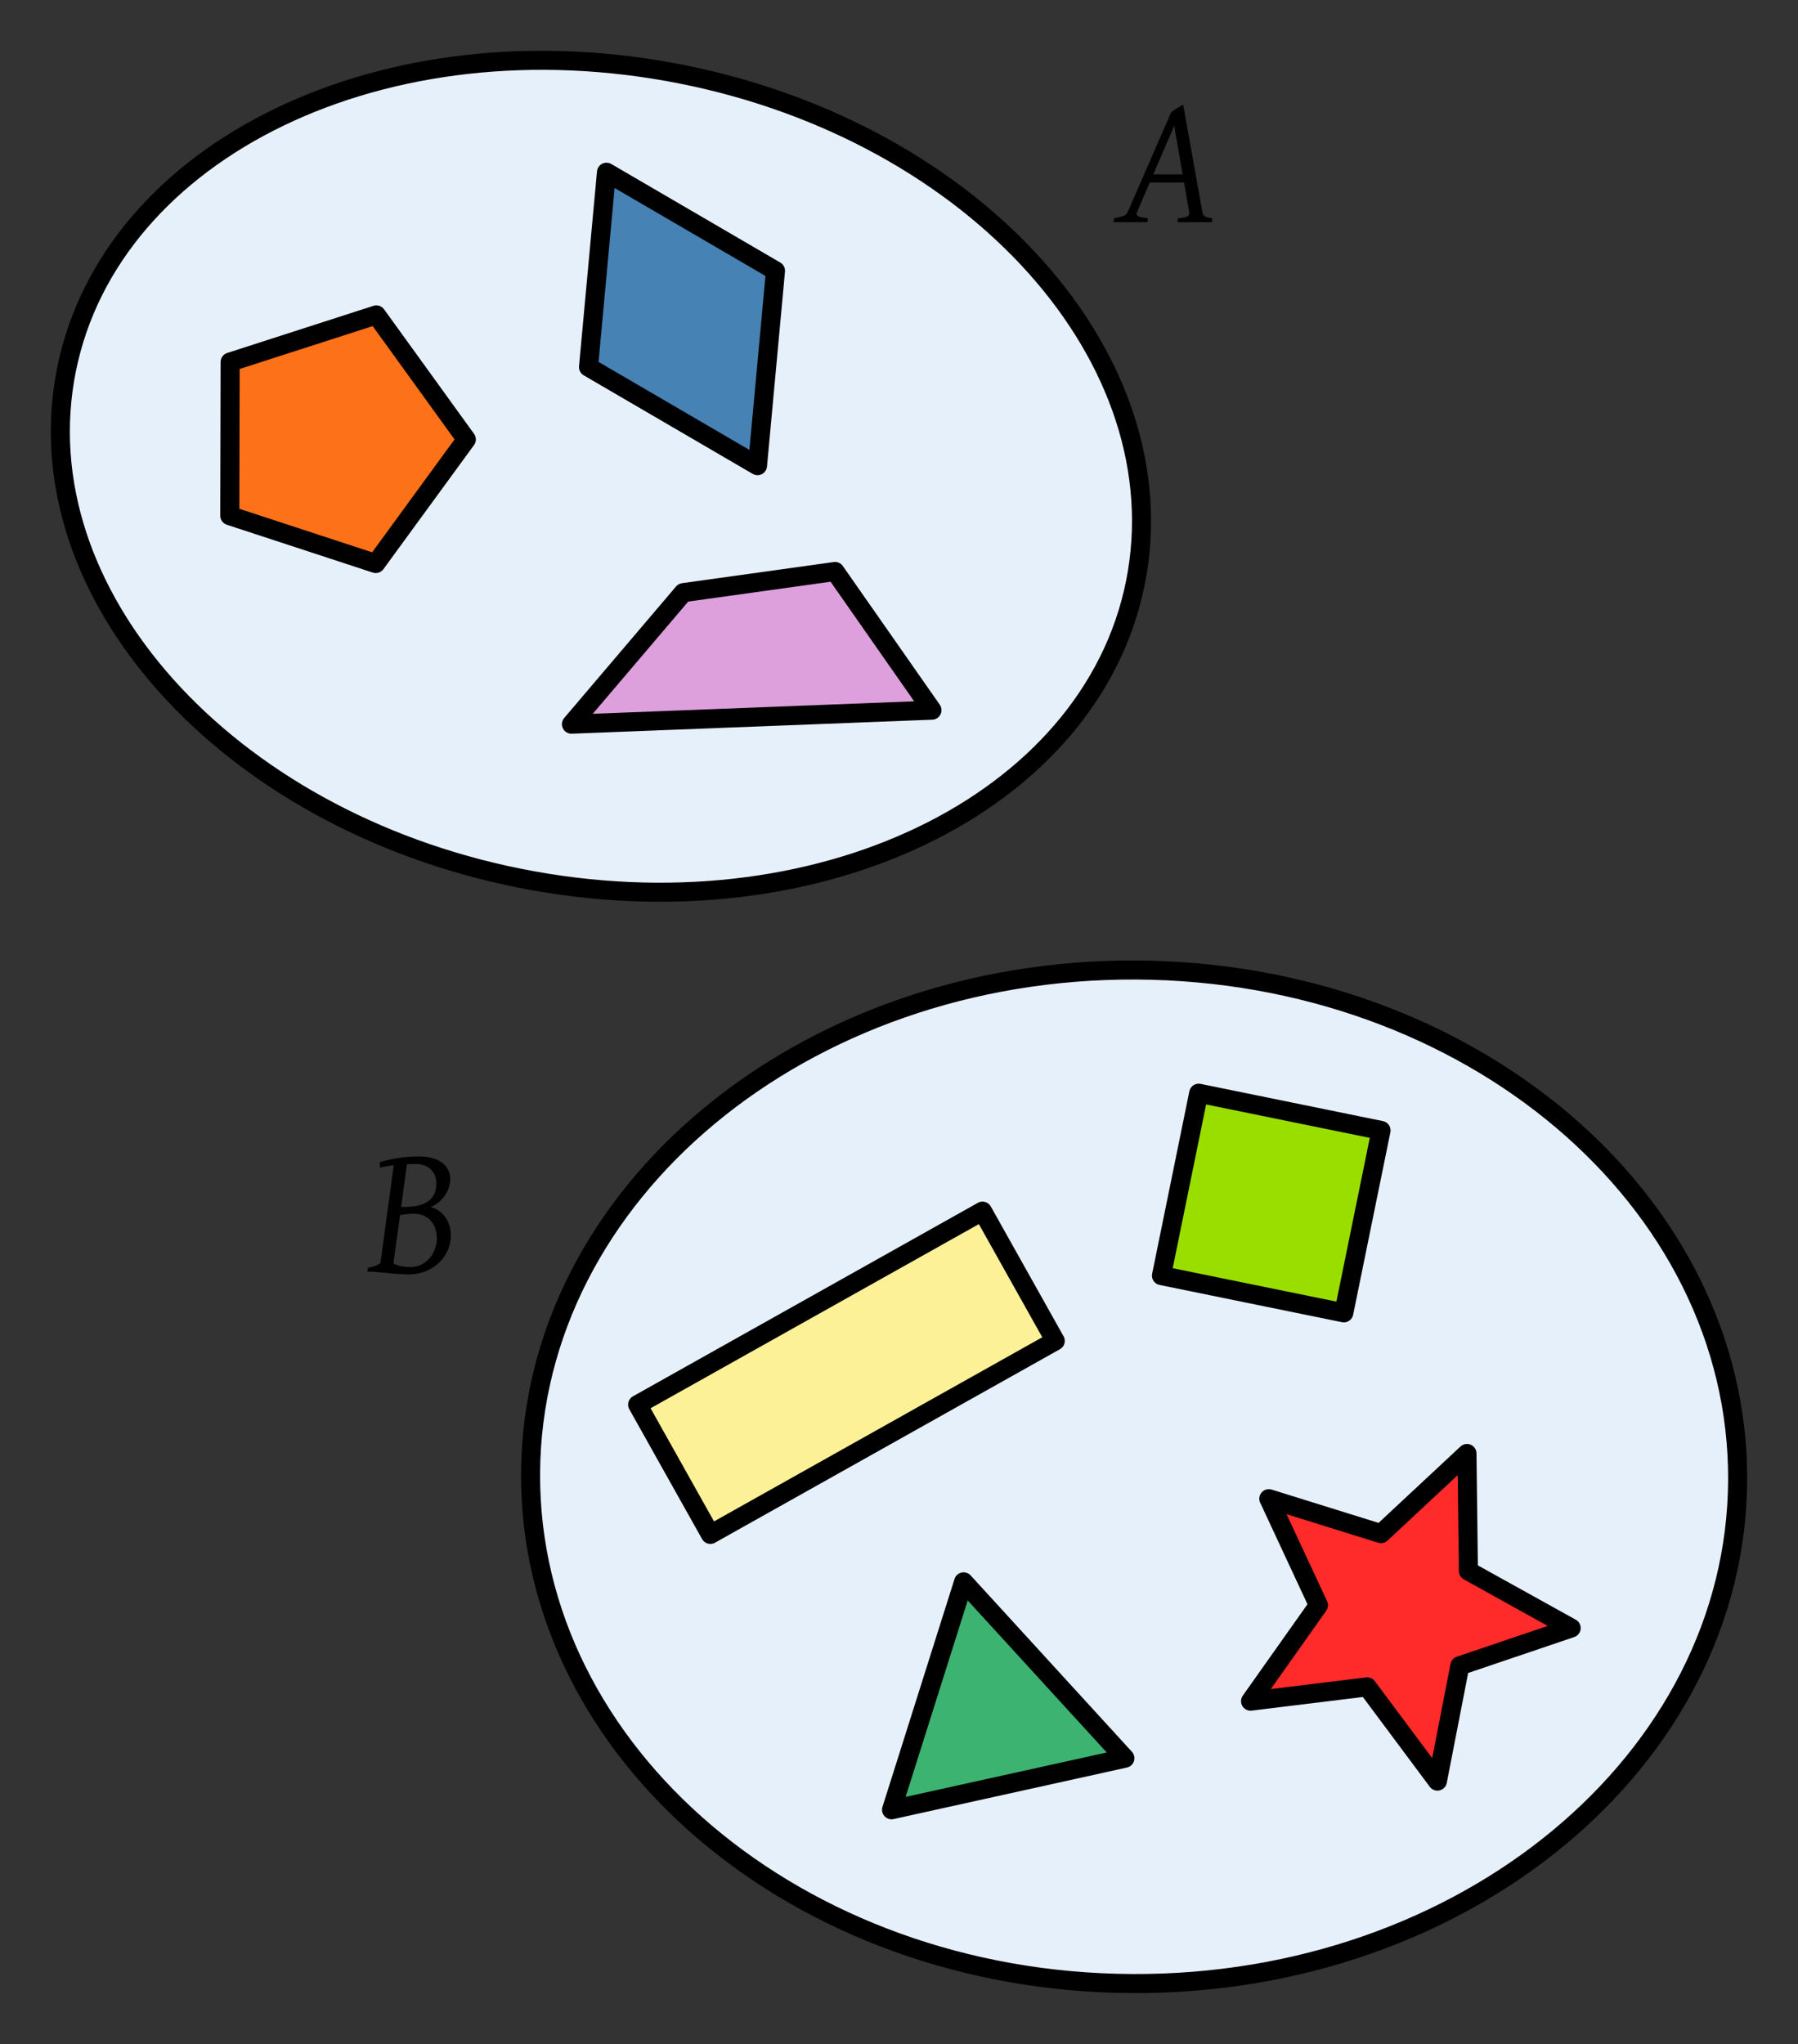 <?xml version="1.0" encoding="UTF-8" standalone="no"?>
<!-- Created with Inkscape (http://www.inkscape.org/) -->

<svg
   xmlns:dc="http://purl.org/dc/elements/1.1/"
   xmlns:cc="http://creativecommons.org/ns#"
   xmlns:rdf="http://www.w3.org/1999/02/22-rdf-syntax-ns#"
   xmlns:svg="http://www.w3.org/2000/svg"
   xmlns="http://www.w3.org/2000/svg"
   xmlns:sodipodi="http://sodipodi.sourceforge.net/DTD/sodipodi-0.dtd"
   xmlns:inkscape="http://www.inkscape.org/namespaces/inkscape"
   width="353.956"
   height="402.232"
   id="svg2"
   version="1.1"
   inkscape:version="0.48.2 r9819"
   sodipodi:docname="PolygonsSetUnion.svg">
  <rect width="100%" height="100%" fill="#333333" stroke="none"/>
  <defs
     id="defs4">
    <marker
       inkscape:stockid="Arrow1Mend"
       orient="auto"
       refY="0"
       refX="0"
       id="Arrow1Mend"
       style="overflow:visible">
      <path
         id="path5390"
         d="M 0,0 5,-5 -12.5,0 5,5 0,0 z"
         style="fill-rule:evenodd;stroke:#000000;stroke-width:1pt;marker-start:none"
         transform="matrix(-0.4,0,0,-0.4,-4,0)"
         inkscape:connector-curvature="0" />
    </marker>
    <inkscape:perspective
       sodipodi:type="inkscape:persp3d"
       inkscape:vp_x="0 : 526.18109 : 1"
       inkscape:vp_y="0 : 1000 : 0"
       inkscape:vp_z="744.09448 : 526.18109 : 1"
       inkscape:persp3d-origin="372.04724 : 350.78739 : 1"
       id="perspective10" />
    <inkscape:perspective
       id="perspective2831"
       inkscape:persp3d-origin="0.5 : 0.33333333 : 1"
       inkscape:vp_z="1 : 0.5 : 1"
       inkscape:vp_y="0 : 1000 : 0"
       inkscape:vp_x="0 : 0.5 : 1"
       sodipodi:type="inkscape:persp3d" />
    <inkscape:perspective
       id="perspective2856"
       inkscape:persp3d-origin="0.5 : 0.33333333 : 1"
       inkscape:vp_z="1 : 0.5 : 1"
       inkscape:vp_y="0 : 1000 : 0"
       inkscape:vp_x="0 : 0.5 : 1"
       sodipodi:type="inkscape:persp3d" />
    <inkscape:perspective
       id="perspective2856-1"
       inkscape:persp3d-origin="0.5 : 0.33333333 : 1"
       inkscape:vp_z="1 : 0.5 : 1"
       inkscape:vp_y="0 : 1000 : 0"
       inkscape:vp_x="0 : 0.5 : 1"
       sodipodi:type="inkscape:persp3d" />
    <inkscape:perspective
       id="perspective4581"
       inkscape:persp3d-origin="0.5 : 0.33333333 : 1"
       inkscape:vp_z="1 : 0.5 : 1"
       inkscape:vp_y="0 : 1000 : 0"
       inkscape:vp_x="0 : 0.5 : 1"
       sodipodi:type="inkscape:persp3d" />
    <inkscape:perspective
       id="perspective5169"
       inkscape:persp3d-origin="0.5 : 0.33333333 : 1"
       inkscape:vp_z="1 : 0.5 : 1"
       inkscape:vp_y="0 : 1000 : 0"
       inkscape:vp_x="0 : 0.5 : 1"
       sodipodi:type="inkscape:persp3d" />
    <inkscape:perspective
       id="perspective5834"
       inkscape:persp3d-origin="0.5 : 0.33333333 : 1"
       inkscape:vp_z="1 : 0.5 : 1"
       inkscape:vp_y="0 : 1000 : 0"
       inkscape:vp_x="0 : 0.5 : 1"
       sodipodi:type="inkscape:persp3d" />
    <marker
       inkscape:stockid="Arrow1Mend"
       orient="auto"
       refY="0"
       refX="0"
       id="Arrow1Mend-9"
       style="overflow:visible">
      <path
         id="path5390-1"
         d="M 0,0 5,-5 -12.5,0 5,5 0,0 z"
         style="fill-rule:evenodd;stroke:#000000;stroke-width:1pt;marker-start:none"
         transform="matrix(-0.4,0,0,-0.4,-4,0)"
         inkscape:connector-curvature="0" />
    </marker>
    <inkscape:perspective
       id="perspective3660"
       inkscape:persp3d-origin="0.5 : 0.33333333 : 1"
       inkscape:vp_z="1 : 0.5 : 1"
       inkscape:vp_y="0 : 1000 : 0"
       inkscape:vp_x="0 : 0.5 : 1"
       sodipodi:type="inkscape:persp3d" />
    <inkscape:perspective
       id="perspective3697"
       inkscape:persp3d-origin="0.5 : 0.33333333 : 1"
       inkscape:vp_z="1 : 0.5 : 1"
       inkscape:vp_y="0 : 1000 : 0"
       inkscape:vp_x="0 : 0.5 : 1"
       sodipodi:type="inkscape:persp3d" />
    <inkscape:perspective
       id="perspective3750"
       inkscape:persp3d-origin="0.5 : 0.33333333 : 1"
       inkscape:vp_z="1 : 0.5 : 1"
       inkscape:vp_y="0 : 1000 : 0"
       inkscape:vp_x="0 : 0.5 : 1"
       sodipodi:type="inkscape:persp3d" />
    <inkscape:perspective
       id="perspective3750-4"
       inkscape:persp3d-origin="0.5 : 0.33333333 : 1"
       inkscape:vp_z="1 : 0.5 : 1"
       inkscape:vp_y="0 : 1000 : 0"
       inkscape:vp_x="0 : 0.5 : 1"
       sodipodi:type="inkscape:persp3d" />
    <inkscape:perspective
       id="perspective3786"
       inkscape:persp3d-origin="0.5 : 0.33333333 : 1"
       inkscape:vp_z="1 : 0.5 : 1"
       inkscape:vp_y="0 : 1000 : 0"
       inkscape:vp_x="0 : 0.5 : 1"
       sodipodi:type="inkscape:persp3d" />
    <inkscape:perspective
       id="perspective3659"
       inkscape:persp3d-origin="0.5 : 0.33333333 : 1"
       inkscape:vp_z="1 : 0.5 : 1"
       inkscape:vp_y="0 : 1000 : 0"
       inkscape:vp_x="0 : 0.5 : 1"
       sodipodi:type="inkscape:persp3d" />
    <inkscape:perspective
       id="perspective3702"
       inkscape:persp3d-origin="0.5 : 0.33333333 : 1"
       inkscape:vp_z="1 : 0.5 : 1"
       inkscape:vp_y="0 : 1000 : 0"
       inkscape:vp_x="0 : 0.5 : 1"
       sodipodi:type="inkscape:persp3d" />
    <inkscape:perspective
       id="perspective3730"
       inkscape:persp3d-origin="0.5 : 0.33333333 : 1"
       inkscape:vp_z="1 : 0.5 : 1"
       inkscape:vp_y="0 : 1000 : 0"
       inkscape:vp_x="0 : 0.5 : 1"
       sodipodi:type="inkscape:persp3d" />
    <inkscape:perspective
       id="perspective3730-6"
       inkscape:persp3d-origin="0.5 : 0.33333333 : 1"
       inkscape:vp_z="1 : 0.5 : 1"
       inkscape:vp_y="0 : 1000 : 0"
       inkscape:vp_x="0 : 0.5 : 1"
       sodipodi:type="inkscape:persp3d" />
    <inkscape:perspective
       id="perspective3766"
       inkscape:persp3d-origin="0.5 : 0.33333333 : 1"
       inkscape:vp_z="1 : 0.5 : 1"
       inkscape:vp_y="0 : 1000 : 0"
       inkscape:vp_x="0 : 0.5 : 1"
       sodipodi:type="inkscape:persp3d" />
    <inkscape:perspective
       id="perspective3766-1"
       inkscape:persp3d-origin="0.5 : 0.33333333 : 1"
       inkscape:vp_z="1 : 0.5 : 1"
       inkscape:vp_y="0 : 1000 : 0"
       inkscape:vp_x="0 : 0.5 : 1"
       sodipodi:type="inkscape:persp3d" />
    <inkscape:perspective
       id="perspective3766-4"
       inkscape:persp3d-origin="0.5 : 0.33333333 : 1"
       inkscape:vp_z="1 : 0.5 : 1"
       inkscape:vp_y="0 : 1000 : 0"
       inkscape:vp_x="0 : 0.5 : 1"
       sodipodi:type="inkscape:persp3d" />
    <inkscape:perspective
       id="perspective3813"
       inkscape:persp3d-origin="0.5 : 0.33333333 : 1"
       inkscape:vp_z="1 : 0.5 : 1"
       inkscape:vp_y="0 : 1000 : 0"
       inkscape:vp_x="0 : 0.5 : 1"
       sodipodi:type="inkscape:persp3d" />
    <inkscape:perspective
       id="perspective3669"
       inkscape:persp3d-origin="0.5 : 0.33333333 : 1"
       inkscape:vp_z="1 : 0.5 : 1"
       inkscape:vp_y="0 : 1000 : 0"
       inkscape:vp_x="0 : 0.5 : 1"
       sodipodi:type="inkscape:persp3d" />
    <inkscape:perspective
       id="perspective2881"
       inkscape:persp3d-origin="0.5 : 0.33333333 : 1"
       inkscape:vp_z="1 : 0.5 : 1"
       inkscape:vp_y="0 : 1000 : 0"
       inkscape:vp_x="0 : 0.5 : 1"
       sodipodi:type="inkscape:persp3d" />
    <inkscape:perspective
       id="perspective2917"
       inkscape:persp3d-origin="0.5 : 0.33333333 : 1"
       inkscape:vp_z="1 : 0.5 : 1"
       inkscape:vp_y="0 : 1000 : 0"
       inkscape:vp_x="0 : 0.5 : 1"
       sodipodi:type="inkscape:persp3d" />
  </defs>
  <sodipodi:namedview
     id="base"
     pagecolor="#ffffff"
     bordercolor="#666666"
     borderopacity="1.0"
     inkscape:pageopacity="0.0"
     inkscape:pageshadow="2"
     inkscape:zoom="0.9899495"
     inkscape:cx="60.335325"
     inkscape:cy="211.41847"
     inkscape:document-units="px"
     inkscape:current-layer="layer1"
     showgrid="false"
     inkscape:window-width="1366"
     inkscape:window-height="737"
     inkscape:window-x="0"
     inkscape:window-y="1"
     inkscape:window-maximized="1"
     fit-margin-top="10"
     fit-margin-left="10"
     fit-margin-right="10"
     fit-margin-bottom="10" />
  <g
     inkscape:label="Layer 1"
     inkscape:groupmode="layer"
     id="layer1"
     transform="translate(-278.201,-155.739)">
    <path
       style="color:#000000;fill:#e6f0fa;fill-opacity:1;fill-rule:nonzero;stroke:#000000;stroke-width:3.75;stroke-linecap:round;stroke-linejoin:round;stroke-miterlimit:3.972;stroke-opacity:1;stroke-dasharray:none;stroke-dashoffset:0.6;marker:none;visibility:visible;display:inline;overflow:visible;enable-background:accumulate"
       d="m 502.086,268.407 c -7.313,43.971 -60.513,71.135 -118.825,60.673 -58.312,-10.462 -99.656,-54.589 -92.343,-98.56 7.313,-43.971 60.513,-71.135 118.825,-60.673 58.312,10.462 99.656,54.589 92.343,98.56 z"
       id="path5930-4"
       inkscape:connector-curvature="0" />
    <path
       style="color:#000000;fill:#e6f0fa;fill-opacity:1;fill-rule:nonzero;stroke:#000000;stroke-width:3.75;stroke-linecap:round;stroke-linejoin:round;stroke-miterlimit:4;stroke-opacity:1;stroke-dasharray:none;stroke-dashoffset:0.6;marker:none;visibility:visible;display:inline;overflow:visible;enable-background:accumulate"
       d="m 620.275,446.974 c -0.247,55.077 -53.641,99.448 -119.26,99.105 -65.619,-0.343 -118.614,-45.271 -118.367,-100.348 0.247,-55.077 53.641,-99.448 119.26,-99.105 65.619,0.343 118.614,45.271 118.367,100.348 z"
       id="path5930"
       inkscape:connector-curvature="0" />
    <path
       style="color:#000000;fill:#3cb371;fill-opacity:1;fill-rule:nonzero;stroke:#000000;stroke-width:3.75;stroke-linecap:round;stroke-linejoin:round;stroke-miterlimit:3.964;stroke-opacity:1;stroke-dasharray:none;stroke-dashoffset:0.6;marker:none;visibility:visible;display:inline;overflow:visible;enable-background:accumulate"
       d="m 499.65,501.738 c 0,0 -45.937,10.142 -45.937,10.142 0,0 14.186,-44.854 14.186,-44.854 0,0 31.752,34.712 31.752,34.712 z"
       id="path2816"
       sodipodi:nodetypes="cccc"
       inkscape:connector-curvature="0" />
    <rect
       style="color:#000000;fill:#9ade00;fill-opacity:1;fill-rule:nonzero;stroke:#000000;stroke-width:3.75;stroke-linecap:round;stroke-linejoin:round;stroke-miterlimit:3.964;stroke-opacity:1;stroke-dasharray:none;stroke-dashoffset:0.6;marker:none;visibility:visible;display:inline;overflow:visible;enable-background:accumulate"
       id="rect2883"
       width="36.628"
       height="36.628"
       x="577.836"
       y="260.514"
       transform="matrix(0.98,0.2,-0.2,0.98,0,0)" />
    <path
       style="color:#000000;fill:#fd7118;fill-opacity:1;fill-rule:nonzero;stroke:#000000;stroke-width:3.75;stroke-linecap:round;stroke-linejoin:round;stroke-miterlimit:3.964;stroke-opacity:1;stroke-dasharray:none;stroke-dashoffset:0.6;marker:none;visibility:visible;display:inline;overflow:visible;enable-background:accumulate"
       d="m 352.169,266.635 c 0,0 -28.735,-9.415 -28.735,-9.415 0,0 0.074,-30.238 0.074,-30.238 0,0 28.781,-9.274 28.781,-9.274 0,0 17.714,24.507 17.714,24.507 0,0 -17.834,24.42 -17.834,24.42 z"
       id="path3659"
       sodipodi:nodetypes="cccccc"
       inkscape:connector-curvature="0" />
    <path
       sodipodi:type="star"
       style="color:#000000;fill:#ff2a2a;fill-opacity:1;fill-rule:nonzero;stroke:#000000;stroke-width:5.727;stroke-linecap:round;stroke-linejoin:round;stroke-miterlimit:3.964;stroke-opacity:1;stroke-dasharray:none;stroke-dashoffset:0;marker:none;visibility:visible;display:inline;overflow:visible;enable-background:accumulate"
       id="path3650"
       sodipodi:sides="5"
       sodipodi:cx="-324.28571"
       sodipodi:cy="392.85715"
       sodipodi:r1="52.000786"
       sodipodi:r2="24.323479"
       sodipodi:arg1="1.2055949"
       sodipodi:arg2="1.8339134"
       inkscape:flatsided="false"
       inkscape:rounded="0"
       inkscape:randomized="0"
       d="m -305.714,441.429 -24.898,-25.085 -34.129,9.186 16.163,-31.431 -19.282,-29.62 34.887,5.66 22.212,-27.492 5.398,34.929 33.01,12.629 -31.551,15.927 z"
       transform="matrix(0.648,0.092,-0.092,0.648,799.886,248.321)" />
    <rect
       style="color:#000000;fill:#fdf198;fill-opacity:1;fill-rule:nonzero;stroke:#000000;stroke-width:3.75;stroke-linecap:round;stroke-linejoin:round;stroke-miterlimit:3.969;stroke-opacity:1;stroke-dasharray:none;stroke-dashoffset:0;marker:none;visibility:visible;display:inline;overflow:visible;enable-background:accumulate"
       id="rect3649"
       width="77.857"
       height="29.286"
       x="140.796"
       y="574.54"
       transform="matrix(0.872,-0.489,0.489,0.872,0,0)" />
    <path
       style="color:#000000;fill:#4682b4;fill-opacity:1;fill-rule:nonzero;stroke:#000000;stroke-width:3.75;stroke-linecap:round;stroke-linejoin:round;stroke-miterlimit:4;stroke-opacity:1;stroke-dasharray:none;stroke-dashoffset:0;marker:none;visibility:visible;display:inline;overflow:visible;enable-background:accumulate"
       d="m 397.595,189.63 33.271,19.397 -3.539,38.349 -33.271,-19.397 3.539,-38.349 z"
       id="rect2874"
       inkscape:connector-curvature="0" />
    <path
       inkscape:connector-curvature="0"
       style="color:#000000;fill:#dda0dd;fill-opacity:1;fill-rule:nonzero;stroke:#000000;stroke-width:3.75;stroke-linecap:round;stroke-linejoin:round;stroke-miterlimit:3.972;stroke-opacity:1;stroke-dasharray:none;stroke-dashoffset:0.6;marker:none;visibility:visible;display:inline;overflow:visible;enable-background:accumulate"
       d="m 442.589,268.202 -29.872,4.163 -22.02,25.883 70.971,-2.756 -19.08,-27.29 z"
       id="rect2845-6"
       sodipodi:nodetypes="ccccc" />
    <g
       style="font-size:36px;font-style:normal;font-variant:normal;font-weight:normal;font-stretch:normal;line-height:125%;letter-spacing:0px;word-spacing:0px;fill:#000000;fill-opacity:1;stroke:none;font-family:Gentium;-inkscape-font-specification:Gentium"
       id="text3843">
      <path
         d="m 505.229,190.057 5.783,0 -1.652,-9.562 -4.131,9.562 m 11.549,9.404 -6.768,0 0.07,-0.756 c 0.832,-0.059 1.43,-0.176 1.793,-0.352 0.363,-0.188 0.51,-0.469 0.439,-0.844 l -1.02,-5.854 -6.75,0 -2.514,5.854 c -0.164,0.363 -0.076,0.627 0.264,0.791 0.352,0.152 0.979,0.287 1.881,0.404 l -0.105,0.756 -6.662,0 0.105,-0.756 c 0.738,-0.141 1.33,-0.287 1.775,-0.439 0.445,-0.164 0.744,-0.416 0.896,-0.756 l 8.561,-19.652 c 0.152,-0.141 0.334,-0.281 0.545,-0.422 0.211,-0.152 0.428,-0.293 0.65,-0.422 0.223,-0.141 0.434,-0.27 0.633,-0.387 0.211,-0.129 0.393,-0.234 0.545,-0.316 l 3.797,21.199 c 0.023,0.164 0.064,0.311 0.123,0.439 0.07,0.117 0.176,0.229 0.316,0.334 0.141,0.094 0.328,0.176 0.562,0.246 0.246,0.07 0.557,0.129 0.932,0.176 l -0.07,0.756"
         style="font-style:italic;-inkscape-font-specification:Gentium Italic"
         id="path3869"
         inkscape:connector-curvature="0" />
    </g>
    <g
       style="font-size:36px;font-style:normal;font-variant:normal;font-weight:normal;font-stretch:normal;line-height:125%;letter-spacing:0px;word-spacing:0px;fill:#000000;fill-opacity:1;stroke:none;font-family:Gentium;-inkscape-font-specification:Gentium"
       id="text3843-9">
      <path
         d="m 360.211,384.796 c -0.352,2e-5 -0.686,0.006 -1.002,0.018 -0.316,2e-5 -0.615,0.006 -0.896,0.018 l -1.143,8.42 0.562,0 c 0.82,10e-6 1.611,-0.064 2.373,-0.193 0.773,-0.129 1.453,-0.363 2.039,-0.703 0.598,-0.34 1.072,-0.809 1.424,-1.406 0.352,-0.598 0.527,-1.365 0.527,-2.303 -10e-6,-0.715 -0.129,-1.318 -0.387,-1.811 -0.246,-0.492 -0.563,-0.891 -0.949,-1.195 -0.387,-0.305 -0.809,-0.521 -1.266,-0.65 -0.457,-0.129 -0.885,-0.193 -1.283,-0.193 m -0.58,9.791 c -0.516,10e-6 -0.99,0.029 -1.424,0.088 -0.434,0.047 -0.85,0.1 -1.248,0.158 l -1.283,9.334 c -0.035,0.094 0.029,0.205 0.193,0.334 0.223,0.105 0.469,0.199 0.738,0.281 0.27,0.07 0.545,0.129 0.826,0.176 0.293,0.035 0.58,0.065 0.861,0.088 0.281,0.012 0.545,0.018 0.791,0.018 0.773,0 1.471,-0.158 2.092,-0.475 0.633,-0.328 1.172,-0.756 1.617,-1.283 0.445,-0.527 0.791,-1.131 1.037,-1.811 0.246,-0.68 0.369,-1.377 0.369,-2.092 -1e-5,-0.586 -0.088,-1.166 -0.264,-1.74 -0.164,-0.574 -0.428,-1.09 -0.791,-1.547 -0.363,-0.457 -0.838,-0.826 -1.424,-1.107 -0.574,-0.281 -1.272,-0.422 -2.092,-0.422 m 7.312,4.201 c -2e-5,1.148 -0.223,2.197 -0.668,3.146 -0.445,0.949 -1.049,1.764 -1.811,2.443 -0.762,0.68 -1.646,1.213 -2.654,1.6 -1.008,0.375 -2.068,0.562 -3.182,0.562 -0.316,0 -0.709,-0.018 -1.178,-0.053 -0.457,-0.023 -0.943,-0.053 -1.459,-0.088 -0.516,-0.035 -1.031,-0.082 -1.547,-0.141 -0.504,-0.047 -0.961,-0.088 -1.371,-0.123 -0.41,-0.035 -0.744,-0.07 -1.002,-0.105 -0.258,-0.023 -0.387,-0.035 -0.387,-0.035 l -1.16,0 0.105,-0.756 c 0.738,-0.164 1.33,-0.34 1.775,-0.527 0.445,-0.199 0.68,-0.381 0.703,-0.545 l 2.619,-19.143 c -0.527,0.07 -1.008,0.147 -1.441,0.229 -0.434,0.082 -0.861,0.17 -1.283,0.264 l 0,-1.09 c 0.539,-0.152 1.09,-0.293 1.652,-0.422 0.562,-0.141 1.154,-0.258 1.775,-0.352 0.621,-0.105 1.283,-0.187 1.986,-0.246 0.703,-0.059 1.459,-0.088 2.268,-0.088 0.949,3e-5 1.799,0.1 2.549,0.299 0.762,0.199 1.406,0.492 1.934,0.879 0.539,0.375 0.949,0.838 1.23,1.389 0.293,0.539 0.439,1.148 0.439,1.828 -2e-5,0.609 -0.1,1.201 -0.299,1.775 -0.188,0.574 -0.457,1.107 -0.809,1.6 -0.34,0.48 -0.75,0.914 -1.23,1.301 -0.469,0.375 -0.984,0.674 -1.547,0.896 0.598,0.141 1.137,0.375 1.617,0.703 0.492,0.328 0.914,0.732 1.266,1.213 0.352,0.469 0.621,1.008 0.809,1.617 0.199,0.609 0.299,1.266 0.299,1.969"
         style="font-style:italic;-inkscape-font-specification:Gentium Italic"
         id="path3872"
         inkscape:connector-curvature="0" />
    </g>
  </g>
</svg>
